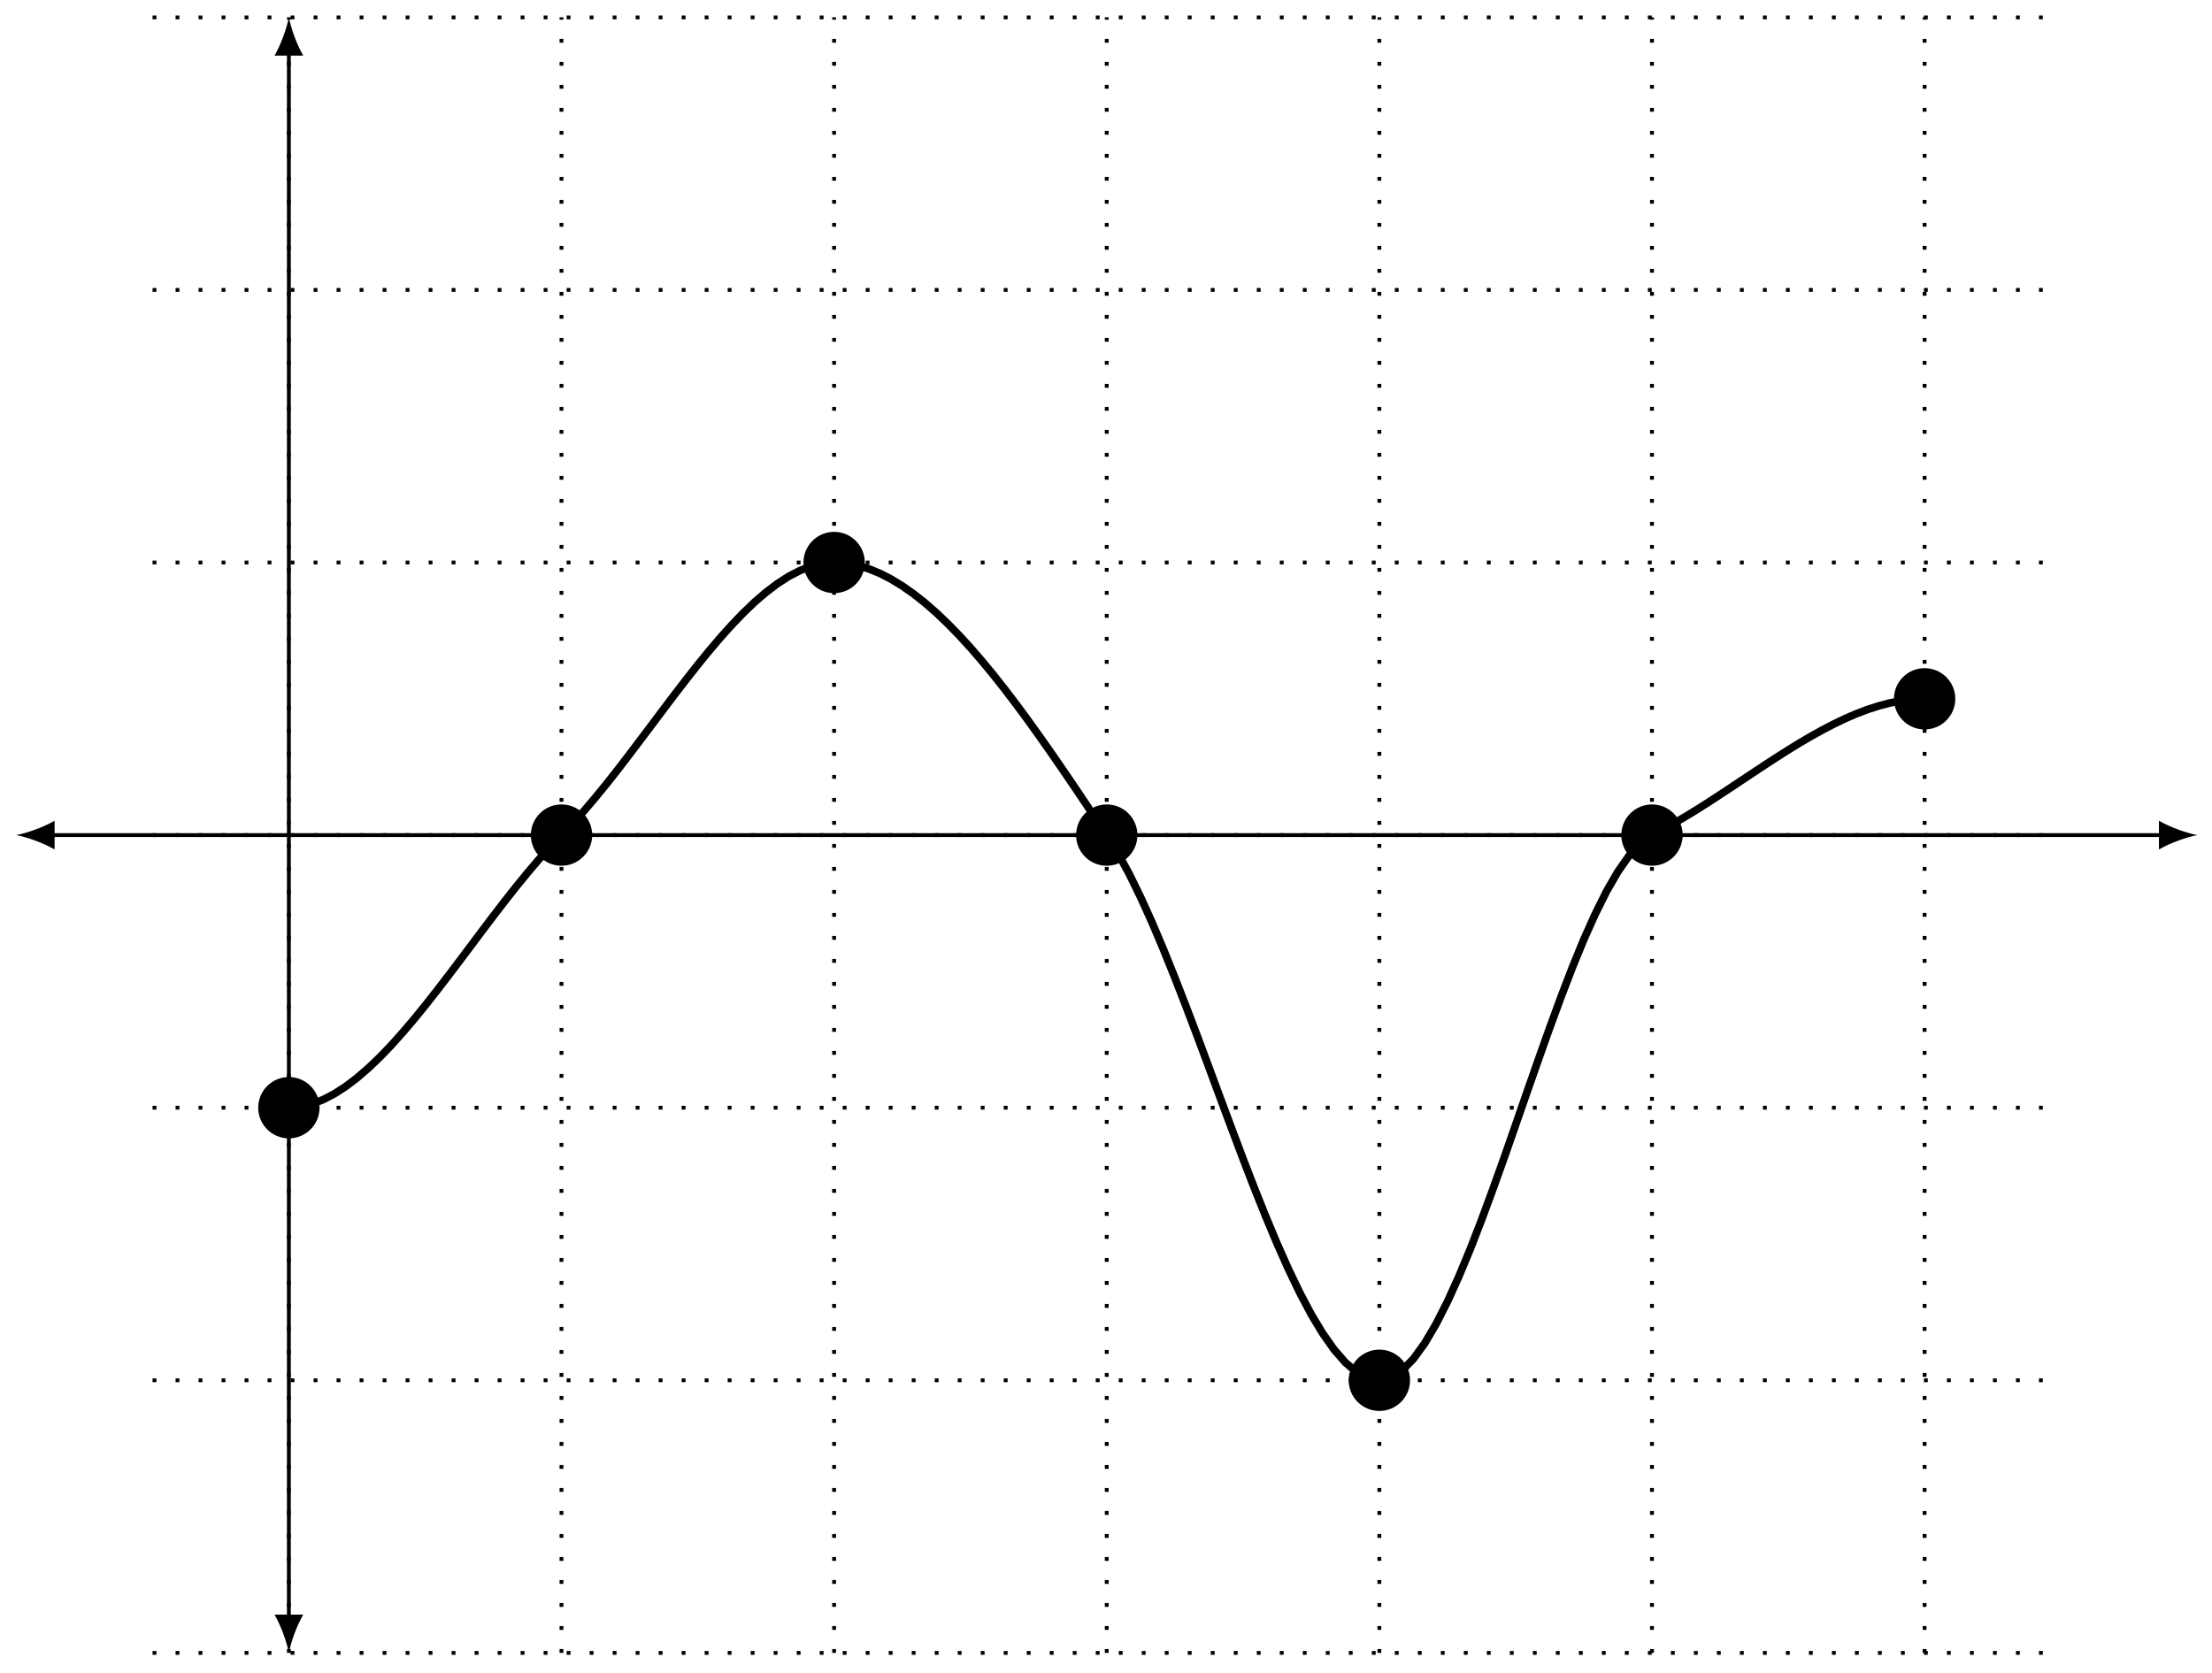 <?xml version="1.0" encoding="UTF-8"?>
<svg xmlns="http://www.w3.org/2000/svg" xmlns:xlink="http://www.w3.org/1999/xlink" width="230pt" height="174pt" viewBox="0 0 230 174" version="1.1">
<g id="surface1">
<path style="fill:none;stroke-width:0.399;stroke-linecap:butt;stroke-linejoin:miter;stroke:rgb(0%,0%,0%);stroke-opacity:1;stroke-miterlimit:10;" d="M -24.758 0.001 L 194.84 0.001 " transform="matrix(1,0,0,-1,30.037,86.841)"/>
<path style=" stroke:none;fill-rule:nonzero;fill:rgb(0%,0%,0%);fill-opacity:1;" d="M 1.688 86.84 C 2.75 87.039 4.48 87.637 5.676 88.336 L 5.676 85.348 C 4.48 86.043 2.75 86.641 1.688 86.84 "/>
<path style=" stroke:none;fill-rule:nonzero;fill:rgb(0%,0%,0%);fill-opacity:1;" d="M 228.469 86.84 C 227.406 86.641 225.68 86.043 224.484 85.348 L 224.484 88.336 C 225.68 87.637 227.406 87.039 228.469 86.84 "/>
<path style="fill:none;stroke-width:0.399;stroke-linecap:butt;stroke-linejoin:miter;stroke:rgb(0%,0%,0%);stroke-opacity:1;stroke-miterlimit:10;" d="M -0.001 -81.453 L -0.001 81.452 " transform="matrix(1,0,0,-1,30.037,86.841)"/>
<path style=" stroke:none;fill-rule:nonzero;fill:rgb(0%,0%,0%);fill-opacity:1;" d="M 30.035 171.883 C 30.234 170.82 30.832 169.094 31.531 167.898 L 28.543 167.898 C 29.238 169.094 29.836 170.82 30.035 171.883 "/>
<path style=" stroke:none;fill-rule:nonzero;fill:rgb(0%,0%,0%);fill-opacity:1;" d="M 30.035 1.797 C 29.836 2.859 29.238 4.586 28.543 5.785 L 31.531 5.785 C 30.832 4.586 30.234 2.859 30.035 1.797 "/>
<path style="fill:none;stroke-width:0.399;stroke-linecap:butt;stroke-linejoin:miter;stroke:rgb(0%,0%,0%);stroke-opacity:1;stroke-dasharray:0.399,1.993;stroke-miterlimit:10;" d="M -14.173 -85.039 L 184.255 -85.039 M -14.173 -56.692 L 184.255 -56.692 M -14.173 -28.346 L 184.255 -28.346 M -14.173 0.001 L 184.255 0.001 M -14.173 28.348 L 184.255 28.348 M -14.173 56.695 L 184.255 56.695 M -14.173 85.03 L 184.255 85.03 M -0.001 -85.039 L -0.001 85.042 M 28.345 -85.039 L 28.345 85.042 M 56.692 -85.039 L 56.692 85.042 M 85.039 -85.039 L 85.039 85.042 M 113.386 -85.039 L 113.386 85.042 M 141.733 -85.039 L 141.733 85.042 M 170.079 -85.039 L 170.079 85.042 " transform="matrix(1,0,0,-1,30.037,86.841)"/>
<path style="fill-rule:nonzero;fill:rgb(0%,0%,0%);fill-opacity:1;stroke-width:0.399;stroke-linecap:butt;stroke-linejoin:miter;stroke:rgb(0%,0%,0%);stroke-opacity:1;stroke-miterlimit:10;" d="M 2.991 -28.346 C 2.991 -26.697 1.651 -25.357 -0.001 -25.357 C -1.65 -25.357 -2.99 -26.697 -2.99 -28.346 C -2.99 -29.998 -1.65 -31.334 -0.001 -31.334 C 1.651 -31.334 2.991 -29.998 2.991 -28.346 Z M 2.991 -28.346 " transform="matrix(1,0,0,-1,30.037,86.841)"/>
<path style="fill:none;stroke-width:0.797;stroke-linecap:butt;stroke-linejoin:miter;stroke:rgb(0%,0%,0%);stroke-opacity:1;stroke-miterlimit:10;" d="M -0.001 -28.346 L 1.182 -28.252 L 2.362 -27.971 L 3.541 -27.517 L 4.725 -26.904 L 5.905 -26.142 L 7.084 -25.248 L 8.264 -24.228 L 9.448 -23.1 L 10.627 -21.873 L 11.807 -20.557 L 12.99 -19.17 L 14.17 -17.721 L 15.35 -16.221 L 16.533 -14.686 L 17.713 -13.127 L 18.893 -11.557 L 20.072 -9.983 L 21.256 -8.42 L 22.435 -6.885 L 23.615 -5.389 L 24.799 -3.94 L 25.978 -2.549 L 27.158 -1.237 L 28.342 -0.007 " transform="matrix(1,0,0,-1,30.037,86.841)"/>
<path style="fill-rule:nonzero;fill:rgb(0%,0%,0%);fill-opacity:1;stroke-width:0.399;stroke-linecap:butt;stroke-linejoin:miter;stroke:rgb(0%,0%,0%);stroke-opacity:1;stroke-miterlimit:10;" d="M 31.338 0.001 C 31.338 1.65 29.998 2.989 28.345 2.989 C 26.697 2.989 25.357 1.65 25.357 0.001 C 25.357 -1.651 26.697 -2.987 28.345 -2.987 C 29.998 -2.987 31.338 -1.651 31.338 0.001 Z M 31.338 0.001 " transform="matrix(1,0,0,-1,30.037,86.841)"/>
<path style="fill:none;stroke-width:0.797;stroke-linecap:butt;stroke-linejoin:miter;stroke:rgb(0%,0%,0%);stroke-opacity:1;stroke-miterlimit:10;" d="M 28.345 0.001 L 29.529 1.228 L 30.709 2.54 L 31.888 3.931 L 33.072 5.38 L 34.251 6.876 L 35.431 8.415 L 36.611 9.974 L 37.794 11.544 L 38.974 13.118 L 40.154 14.677 L 41.337 16.212 L 42.517 17.712 L 43.697 19.161 L 44.88 20.551 L 46.06 21.864 L 47.239 23.09 L 48.419 24.223 L 49.603 25.243 L 50.782 26.137 L 51.962 26.899 L 53.145 27.512 L 54.325 27.965 L 55.505 28.25 L 56.688 28.348 " transform="matrix(1,0,0,-1,30.037,86.841)"/>
<path style="fill-rule:nonzero;fill:rgb(0%,0%,0%);fill-opacity:1;stroke-width:0.399;stroke-linecap:butt;stroke-linejoin:miter;stroke:rgb(0%,0%,0%);stroke-opacity:1;stroke-miterlimit:10;" d="M 59.684 28.348 C 59.684 29.996 58.345 31.336 56.692 31.336 C 55.044 31.336 53.704 29.996 53.704 28.348 C 53.704 26.696 55.044 25.36 56.692 25.36 C 58.345 25.36 59.684 26.696 59.684 28.348 Z M 59.684 28.348 " transform="matrix(1,0,0,-1,30.037,86.841)"/>
<path style="fill:none;stroke-width:0.797;stroke-linecap:butt;stroke-linejoin:miter;stroke:rgb(0%,0%,0%);stroke-opacity:1;stroke-miterlimit:10;" d="M 56.692 28.348 L 57.876 28.274 L 59.055 28.059 L 60.235 27.711 L 61.419 27.231 L 62.598 26.629 L 63.778 25.911 L 64.958 25.083 L 66.141 24.149 L 67.321 23.118 L 68.5 21.993 L 69.684 20.782 L 70.864 19.493 L 72.043 18.13 L 73.227 16.696 L 74.407 15.204 L 75.586 13.657 L 76.766 12.06 L 77.949 10.415 L 79.129 8.739 L 80.309 7.032 L 81.492 5.298 L 82.672 3.544 L 83.852 1.782 L 85.035 0.009 " transform="matrix(1,0,0,-1,30.037,86.841)"/>
<path style="fill-rule:nonzero;fill:rgb(0%,0%,0%);fill-opacity:1;stroke-width:0.399;stroke-linecap:butt;stroke-linejoin:miter;stroke:rgb(0%,0%,0%);stroke-opacity:1;stroke-miterlimit:10;" d="M 88.031 0.001 C 88.031 1.65 86.691 2.989 85.039 2.989 C 83.391 2.989 82.051 1.65 82.051 0.001 C 82.051 -1.651 83.391 -2.987 85.039 -2.987 C 86.691 -2.987 88.031 -1.651 88.031 0.001 Z M 88.031 0.001 " transform="matrix(1,0,0,-1,30.037,86.841)"/>
<path style="fill:none;stroke-width:0.797;stroke-linecap:butt;stroke-linejoin:miter;stroke:rgb(0%,0%,0%);stroke-opacity:1;stroke-miterlimit:10;" d="M 85.039 0.001 L 86.223 -1.909 L 87.402 -4.085 L 88.582 -6.502 L 89.765 -9.116 L 90.945 -11.905 L 92.125 -14.834 L 93.304 -17.869 L 94.488 -20.99 L 95.668 -24.158 L 96.847 -27.346 L 98.031 -30.517 L 99.21 -33.654 L 100.39 -36.709 L 101.574 -39.662 L 102.753 -42.482 L 103.933 -45.13 L 105.113 -47.587 L 106.296 -49.821 L 107.476 -51.786 L 108.656 -53.466 L 109.839 -54.829 L 111.019 -55.841 L 112.198 -56.474 L 113.382 -56.692 " transform="matrix(1,0,0,-1,30.037,86.841)"/>
<path style="fill-rule:nonzero;fill:rgb(0%,0%,0%);fill-opacity:1;stroke-width:0.399;stroke-linecap:butt;stroke-linejoin:miter;stroke:rgb(0%,0%,0%);stroke-opacity:1;stroke-miterlimit:10;" d="M 116.378 -56.692 C 116.378 -55.044 115.038 -53.704 113.386 -53.704 C 111.737 -53.704 110.398 -55.044 110.398 -56.692 C 110.398 -58.345 111.737 -59.681 113.386 -59.681 C 115.038 -59.681 116.378 -58.345 116.378 -56.692 Z M 116.378 -56.692 " transform="matrix(1,0,0,-1,30.037,86.841)"/>
<path style="fill:none;stroke-width:0.797;stroke-linecap:butt;stroke-linejoin:miter;stroke:rgb(0%,0%,0%);stroke-opacity:1;stroke-miterlimit:10;" d="M 113.386 -56.692 L 114.569 -56.438 L 115.749 -55.681 L 116.929 -54.458 L 118.112 -52.829 L 119.292 -50.825 L 120.472 -48.501 L 121.651 -45.9 L 122.835 -43.052 L 124.014 -40.013 L 125.194 -36.814 L 126.378 -33.509 L 127.557 -30.127 L 128.737 -26.728 L 129.92 -23.353 L 131.1 -20.033 L 132.28 -16.822 L 133.459 -13.752 L 134.643 -10.862 L 135.823 -8.229 L 137.002 -5.862 L 138.186 -3.807 L 139.366 -2.124 L 140.545 -0.835 L 141.729 -0.003 " transform="matrix(1,0,0,-1,30.037,86.841)"/>
<path style="fill-rule:nonzero;fill:rgb(0%,0%,0%);fill-opacity:1;stroke-width:0.399;stroke-linecap:butt;stroke-linejoin:miter;stroke:rgb(0%,0%,0%);stroke-opacity:1;stroke-miterlimit:10;" d="M 144.725 0.001 C 144.725 1.65 143.385 2.989 141.733 2.989 C 140.084 2.989 138.744 1.65 138.744 0.001 C 138.744 -1.651 140.084 -2.987 141.733 -2.987 C 143.385 -2.987 144.725 -1.651 144.725 0.001 Z M 144.725 0.001 " transform="matrix(1,0,0,-1,30.037,86.841)"/>
<path style="fill:none;stroke-width:0.797;stroke-linecap:butt;stroke-linejoin:miter;stroke:rgb(0%,0%,0%);stroke-opacity:1;stroke-miterlimit:10;" d="M 141.733 0.001 L 142.916 0.611 L 144.096 1.271 L 145.275 1.966 L 146.459 2.689 L 147.639 3.439 L 148.818 4.208 L 149.998 4.986 L 151.182 5.775 L 152.361 6.56 L 153.541 7.337 L 154.724 8.107 L 155.904 8.856 L 157.084 9.583 L 158.267 10.274 L 159.447 10.931 L 160.627 11.544 L 161.806 12.11 L 162.99 12.622 L 164.169 13.067 L 165.349 13.446 L 166.533 13.755 L 167.712 13.981 L 168.892 14.126 L 170.076 14.173 " transform="matrix(1,0,0,-1,30.037,86.841)"/>
<path style="fill-rule:nonzero;fill:rgb(0%,0%,0%);fill-opacity:1;stroke-width:0.399;stroke-linecap:butt;stroke-linejoin:miter;stroke:rgb(0%,0%,0%);stroke-opacity:1;stroke-miterlimit:10;" d="M 173.072 14.173 C 173.072 15.825 171.732 17.161 170.079 17.161 C 168.431 17.161 167.091 15.825 167.091 14.173 C 167.091 12.524 168.431 11.185 170.079 11.185 C 171.732 11.185 173.072 12.524 173.072 14.173 Z M 173.072 14.173 " transform="matrix(1,0,0,-1,30.037,86.841)"/>
</g>
</svg>
